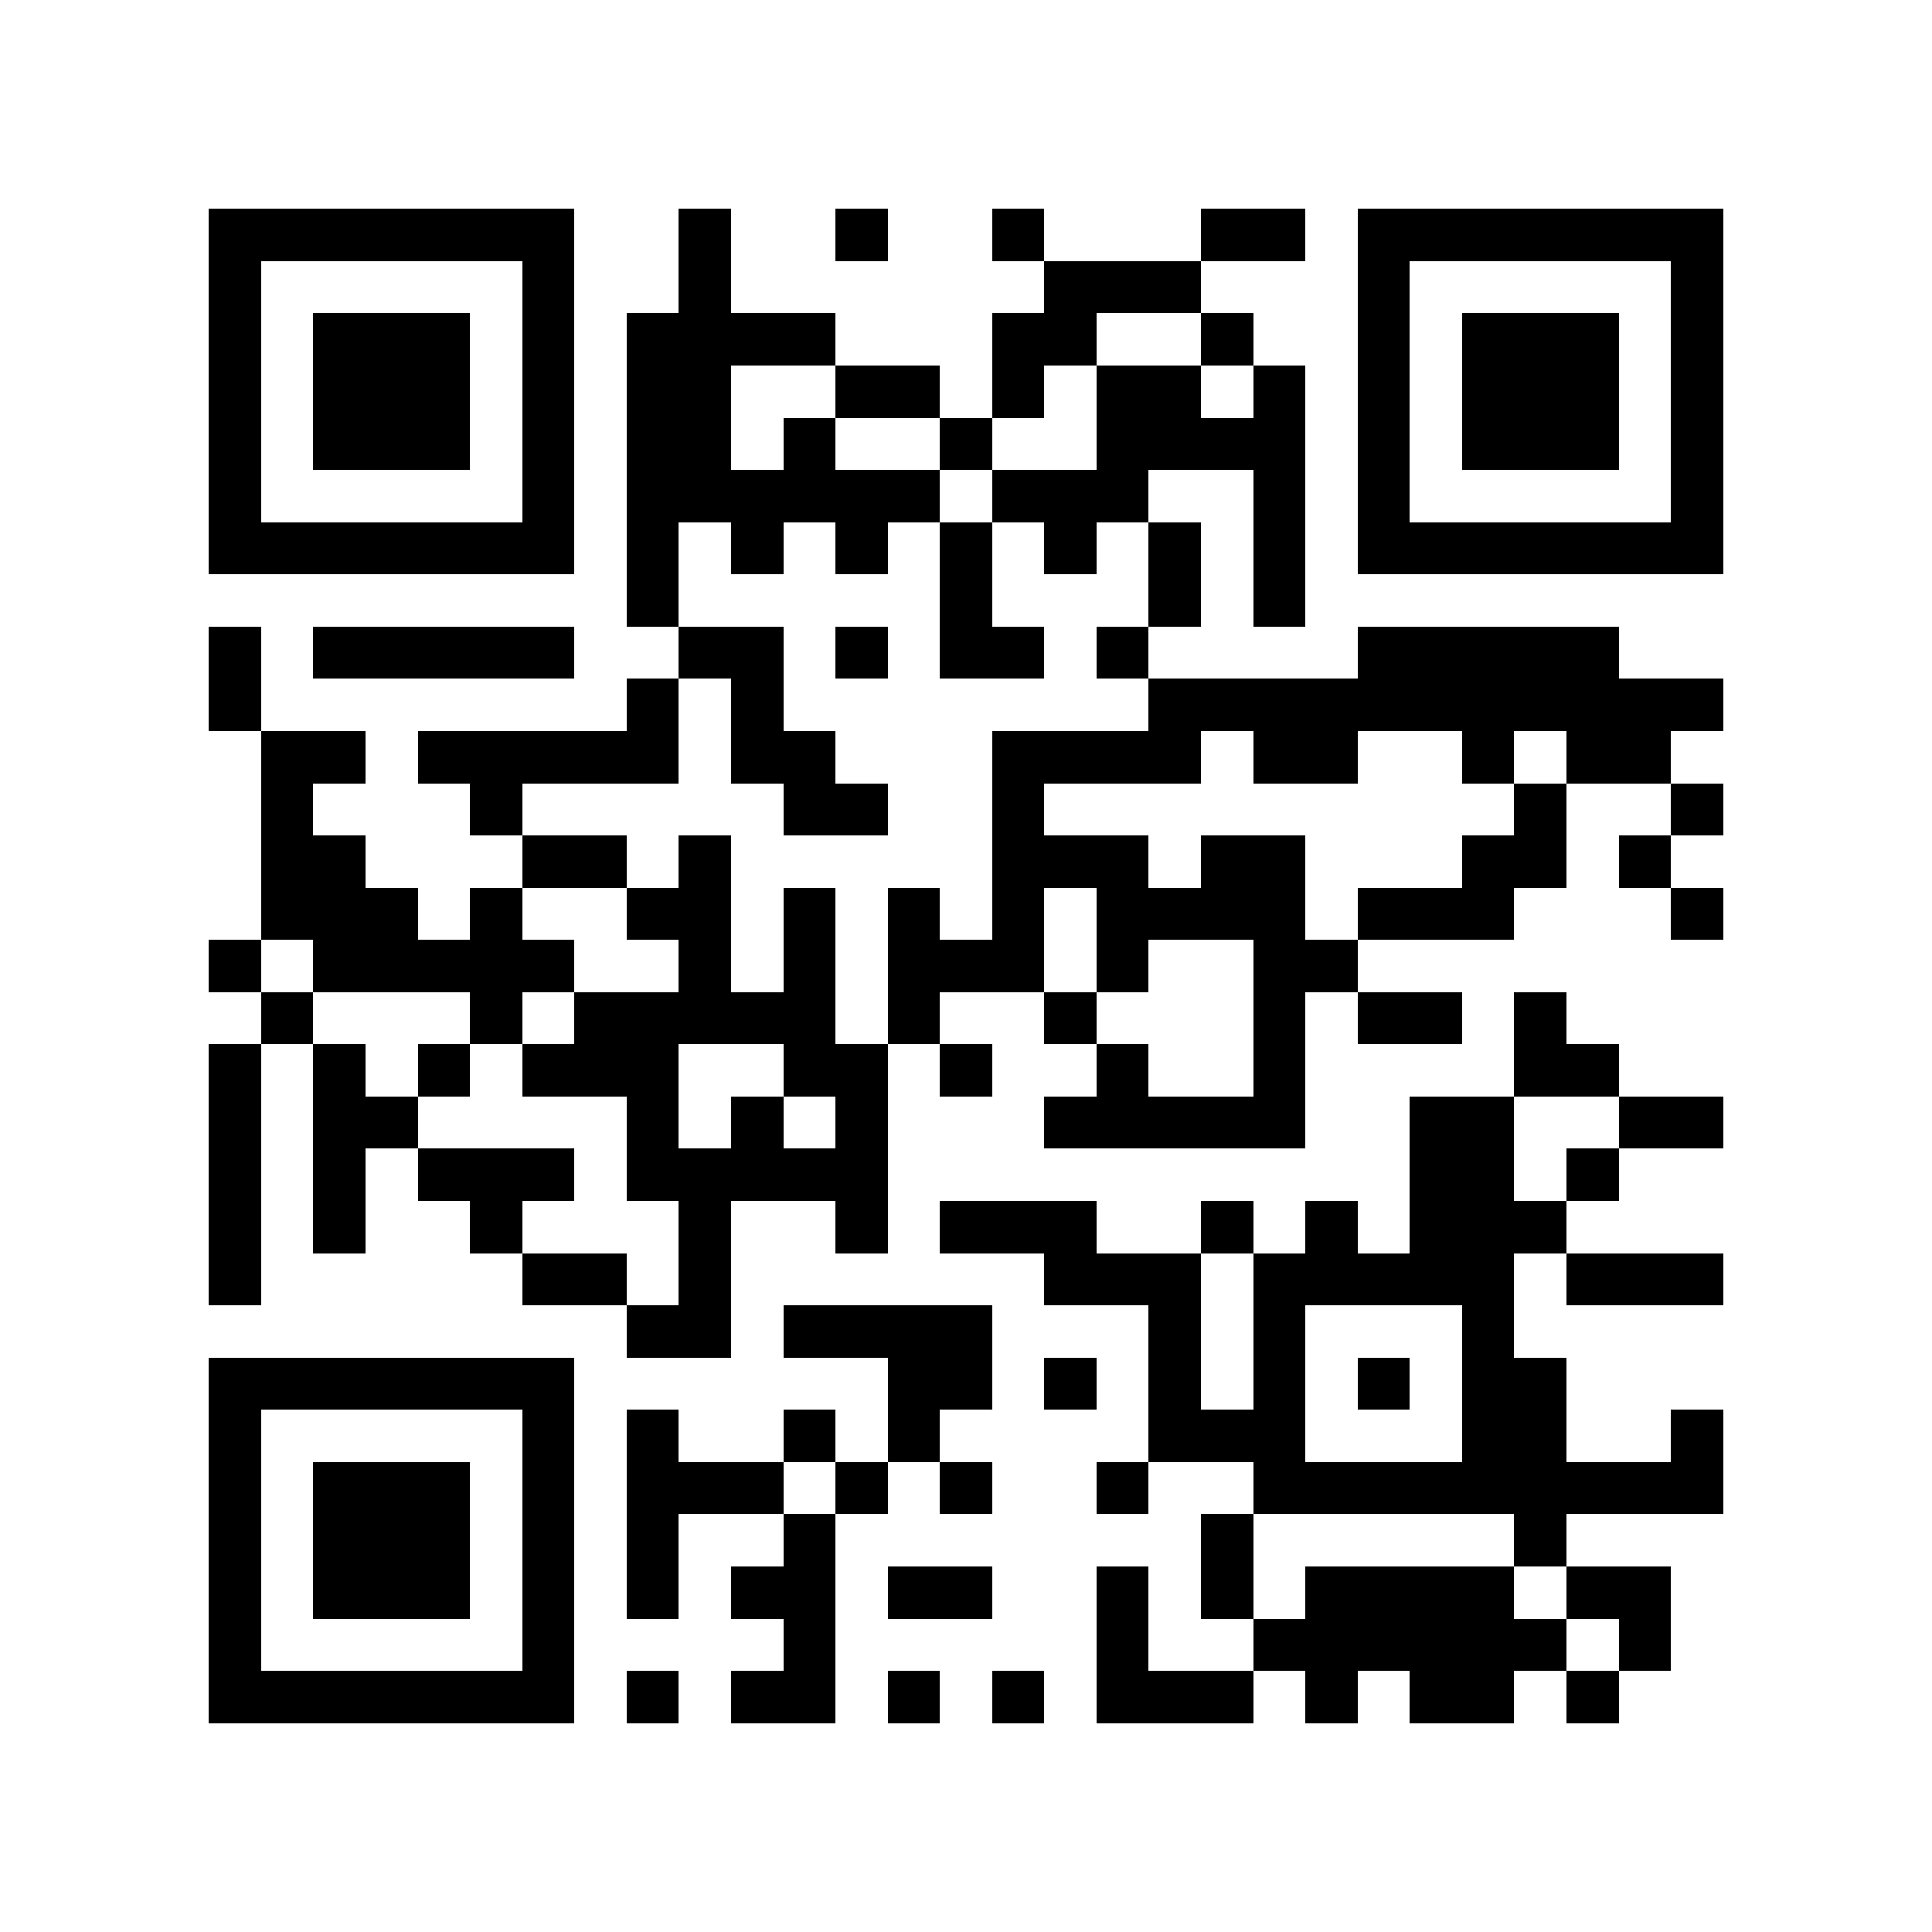<?xml version="1.0" encoding="utf-8"?><!DOCTYPE svg PUBLIC "-//W3C//DTD SVG 1.1//EN" "http://www.w3.org/Graphics/SVG/1.1/DTD/svg11.dtd"><svg xmlns="http://www.w3.org/2000/svg" viewBox="0 0 37 37" shape-rendering="crispEdges"><path fill="#ffffff" d="M0 0h37v37H0z"/><path stroke="#000000" d="M4 4.5h7m2 0h1m2 0h1m2 0h1m3 0h2m1 0h7M4 5.5h1m5 0h1m2 0h1m6 0h3m3 0h1m5 0h1M4 6.5h1m1 0h3m1 0h1m1 0h4m3 0h2m2 0h1m2 0h1m1 0h3m1 0h1M4 7.5h1m1 0h3m1 0h1m1 0h2m2 0h2m1 0h1m1 0h2m1 0h1m1 0h1m1 0h3m1 0h1M4 8.5h1m1 0h3m1 0h1m1 0h2m1 0h1m2 0h1m2 0h4m1 0h1m1 0h3m1 0h1M4 9.5h1m5 0h1m1 0h6m1 0h3m2 0h1m1 0h1m5 0h1M4 10.5h7m1 0h1m1 0h1m1 0h1m1 0h1m1 0h1m1 0h1m1 0h1m1 0h7M12 11.5h1m5 0h1m3 0h1m1 0h1M4 12.5h1m1 0h5m2 0h2m1 0h1m1 0h2m1 0h1m4 0h5M4 13.5h1m7 0h1m1 0h1m7 0h11M5 14.5h2m1 0h5m1 0h2m3 0h4m1 0h2m2 0h1m1 0h2M5 15.5h1m3 0h1m5 0h2m2 0h1m9 0h1m2 0h1M5 16.5h2m3 0h2m1 0h1m5 0h3m1 0h2m3 0h2m1 0h1M5 17.5h3m1 0h1m2 0h2m1 0h1m1 0h1m1 0h1m1 0h4m1 0h3m3 0h1M4 18.5h1m1 0h5m2 0h1m1 0h1m1 0h3m1 0h1m2 0h2M5 19.5h1m3 0h1m1 0h5m1 0h1m2 0h1m3 0h1m1 0h2m1 0h1M4 20.5h1m1 0h1m1 0h1m1 0h3m2 0h2m1 0h1m2 0h1m2 0h1m4 0h2M4 21.5h1m1 0h2m4 0h1m1 0h1m1 0h1m3 0h5m2 0h2m2 0h2M4 22.5h1m1 0h1m1 0h3m1 0h5m10 0h2m1 0h1M4 23.5h1m1 0h1m2 0h1m3 0h1m2 0h1m1 0h3m2 0h1m1 0h1m1 0h3M4 24.5h1m5 0h2m1 0h1m6 0h3m1 0h5m1 0h3M12 25.5h2m1 0h4m3 0h1m1 0h1m3 0h1M4 26.5h7m6 0h2m1 0h1m1 0h1m1 0h1m1 0h1m1 0h2M4 27.5h1m5 0h1m1 0h1m2 0h1m1 0h1m4 0h3m3 0h2m2 0h1M4 28.5h1m1 0h3m1 0h1m1 0h3m1 0h1m1 0h1m2 0h1m2 0h9M4 29.5h1m1 0h3m1 0h1m1 0h1m2 0h1m7 0h1m5 0h1M4 30.5h1m1 0h3m1 0h1m1 0h1m1 0h2m1 0h2m2 0h1m1 0h1m1 0h4m1 0h2M4 31.5h1m5 0h1m4 0h1m5 0h1m2 0h6m1 0h1M4 32.5h7m1 0h1m1 0h2m1 0h1m1 0h1m1 0h3m1 0h1m1 0h2m1 0h1"/></svg>
